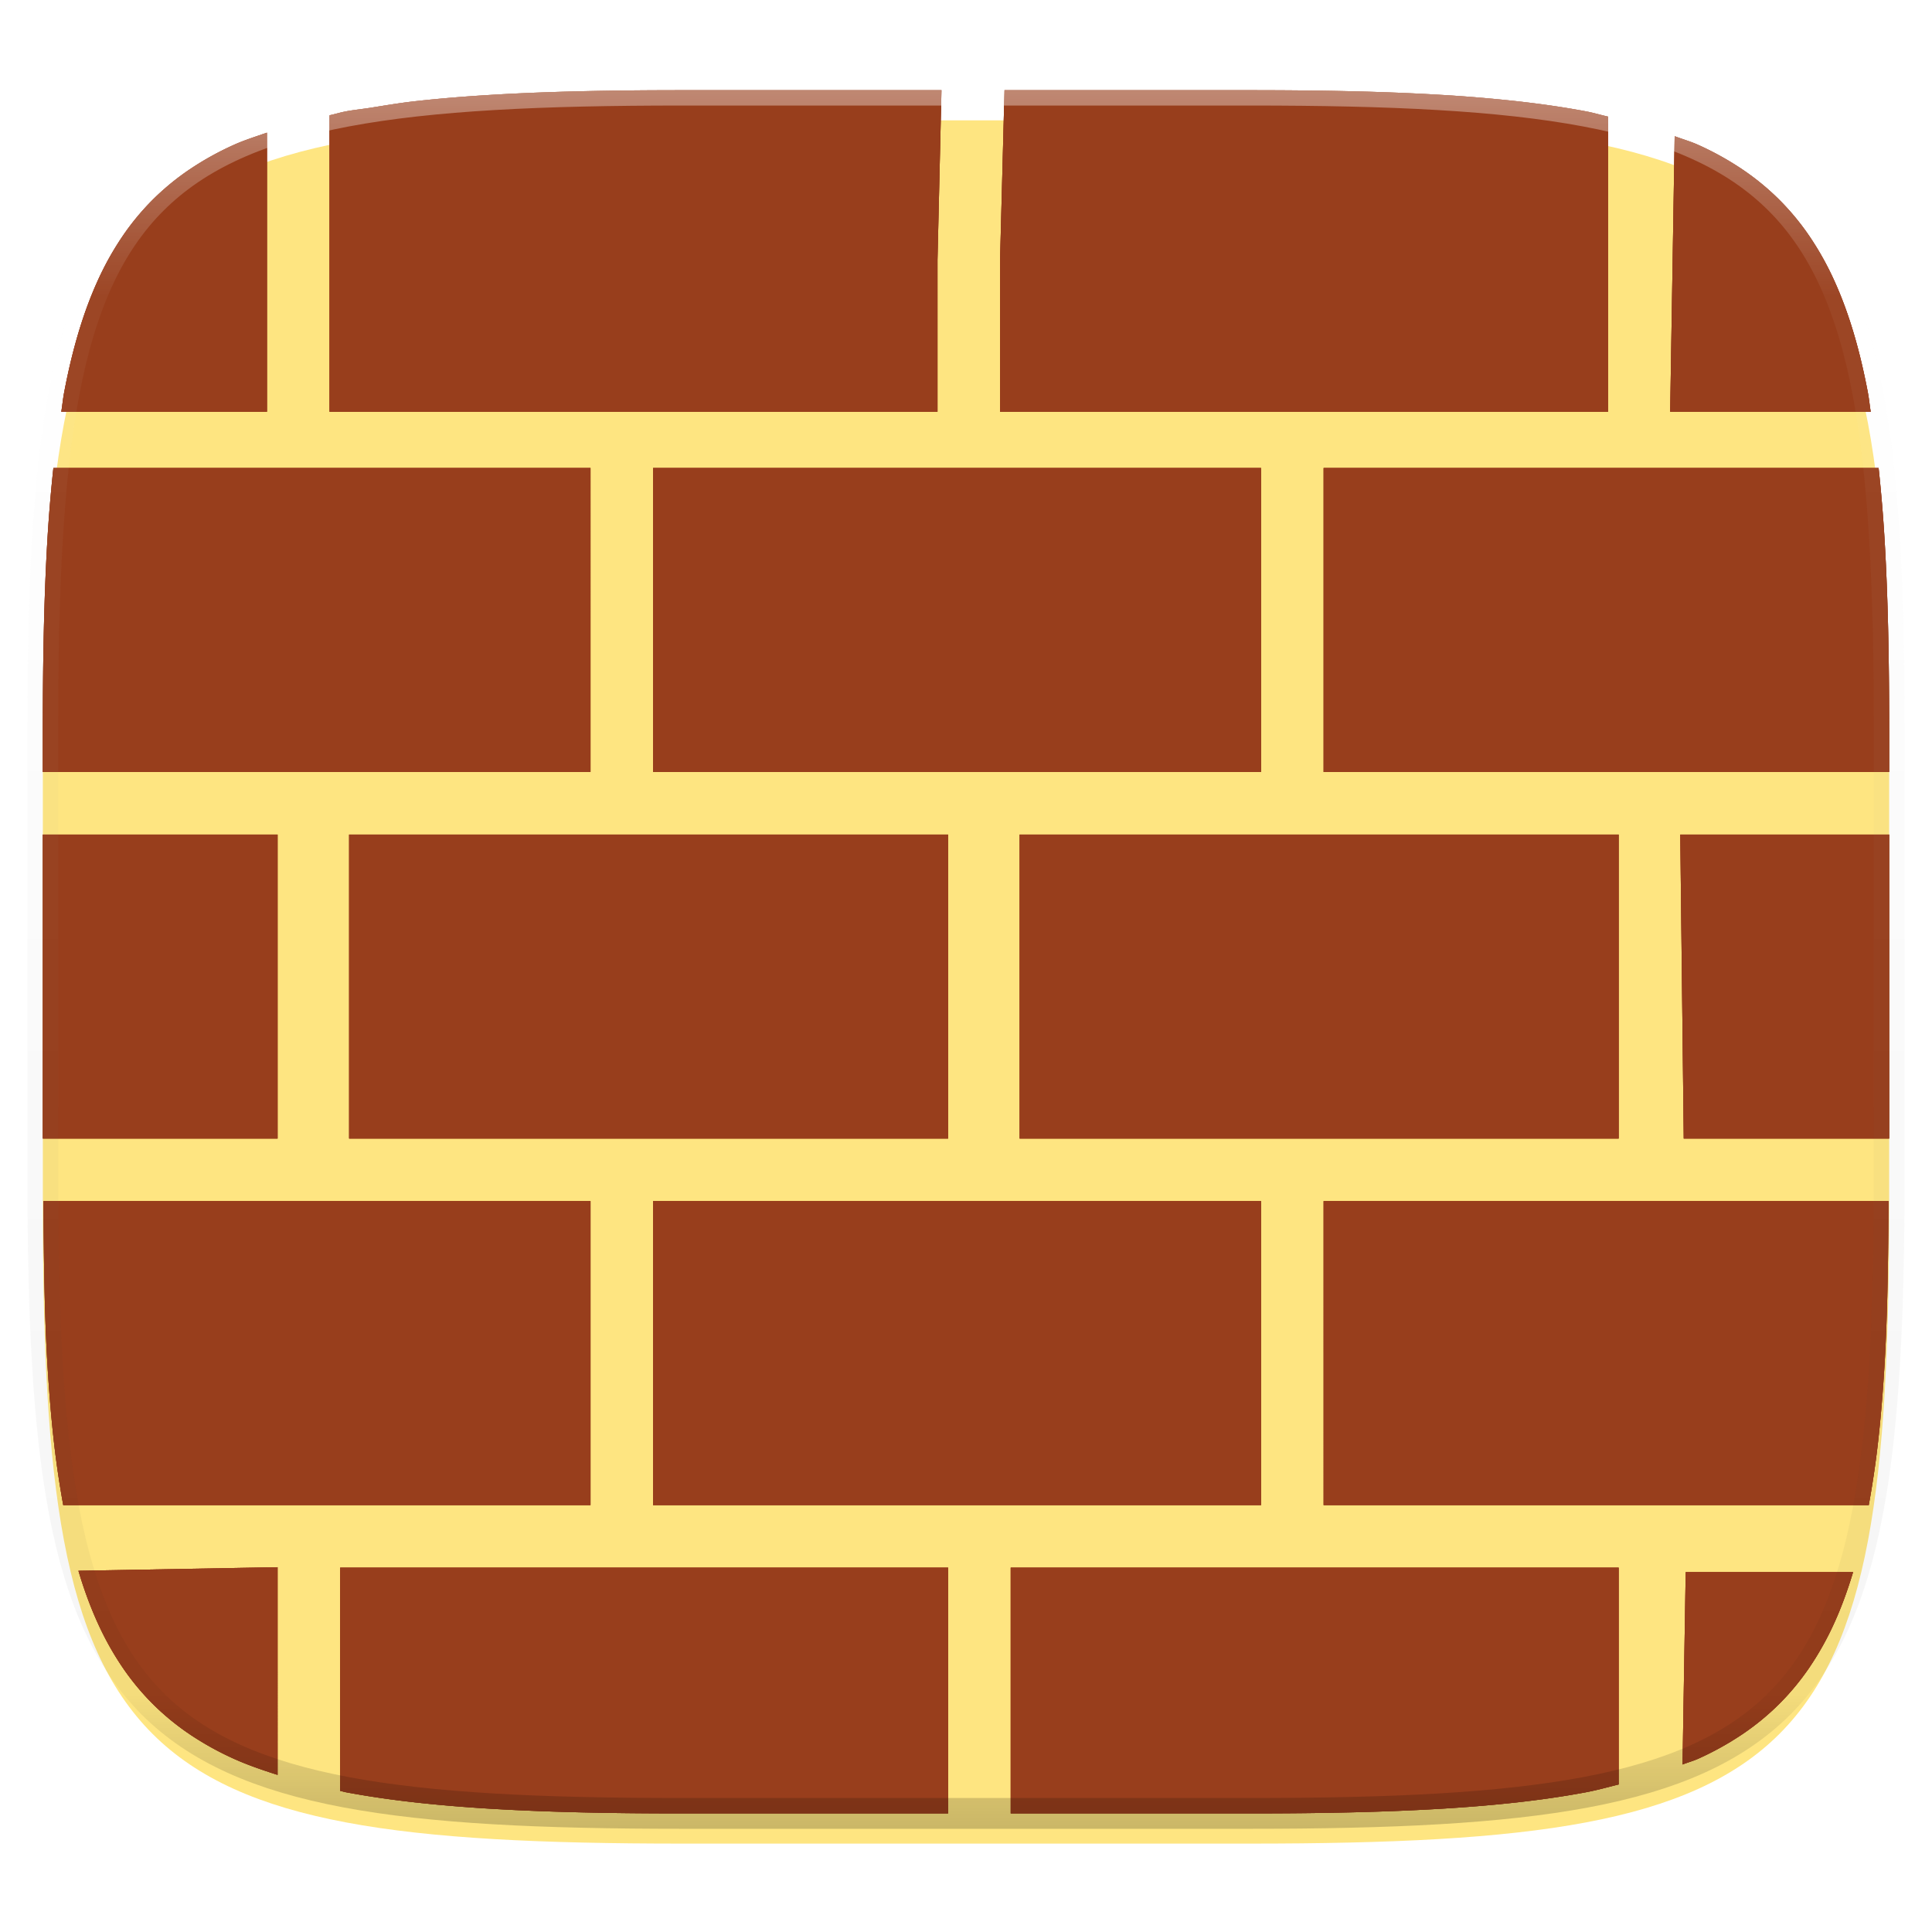 <svg xmlns="http://www.w3.org/2000/svg" style="isolation:isolate" width="256" height="256"><defs><clipPath id="a"><path d="M0 0h256v256H0z"/></clipPath></defs><switch><g clip-path="url(#a)"><defs><filter id="b" width="270.648" height="254.338" x="-7.32" y="2.95" filterUnits="userSpaceOnUse"><feGaussianBlur xmlns="http://www.w3.org/2000/svg" in="SourceGraphic" stdDeviation="4.294"/><feOffset xmlns="http://www.w3.org/2000/svg" dy="4" result="pf_100_offsetBlur"/><feFlood xmlns="http://www.w3.org/2000/svg" flood-opacity=".4"/><feComposite xmlns="http://www.w3.org/2000/svg" in2="pf_100_offsetBlur" operator="in" result="pf_100_dropShadow"/><feBlend xmlns="http://www.w3.org/2000/svg" in="SourceGraphic" in2="pf_100_dropShadow"/></filter></defs><path fill="#FEE581" d="M165.685 11.947c74.055 0 84.639 10.557 84.639 84.544v59.251c0 73.986-10.584 84.543-84.639 84.543h-75.37c-74.055 0-84.639-10.557-84.639-84.543V96.491c0-73.987 10.584-84.544 84.639-84.544h75.37z" filter="url(#b)"/><g fill="#983E1C"><path d="M86.537 159.153V199.432h80.557V159.153H86.537zM135.107 110.583v40.277H214.48v-40.277H135.107zM46.26 110.583v40.277H125.631v-40.277H46.26zM86.537 62.012v40.278h80.557V62.012H86.537zM250.324 102.29v-5.797c0-9.248-.165-17.506-.599-24.875a200.885 200.885 0 0 0-.799-9.606h-73.539v40.278h74.937zM250.324 150.86v-40.277H222.645l.23 20.138.23 20.139h27.219zM247.621 199.432c.481-2.648.903-5.419 1.238-8.412.365-3.253.649-6.715.866-10.4.374-6.36.476-13.718.517-21.467h-74.855V199.432H247.621zM222.947 233.805c.666-.266 1.428-.472 2.063-.759a39.619 39.619 0 0 0 5.855-3.248 33.342 33.342 0 0 0 4.91-4.037 33.261 33.261 0 0 0 4.043-4.905 39.5 39.5 0 0 0 3.252-5.847c.936-2.061 1.751-4.297 2.473-6.692h-22.178l-.326 19.842-.092 5.646zM133.924 240.288h31.762c9.257 0 17.521-.165 24.898-.598 3.688-.216 7.155-.499 10.412-.863 3.257-.364 6.305-.807 9.156-1.344 1.547-.291 2.895-.683 4.328-1.031v-28.729H133.924v32.565zM45.074 237.3c.273.053.497.131.774.183 2.851.537 5.899.98 9.156 1.344 3.257.364 6.724.647 10.412.863 7.377.433 15.641.598 24.898.598h35.317v-32.565H45.074V237.3zM10.393 208.139c.736 2.469 1.576 4.755 2.537 6.87a39.5 39.5 0 0 0 3.252 5.847 33.261 33.261 0 0 0 4.043 4.905 33.342 33.342 0 0 0 4.91 4.037 39.619 39.619 0 0 0 5.855 3.248c1.783.808 3.759 1.487 5.791 2.134V207.663l-18.066.326-8.322.15zM5.758 159.153c.041 7.749.143 15.107.517 21.467.217 3.685.501 7.147.866 10.4.335 2.993.757 5.764 1.238 8.412H78.244V159.153H5.758zM5.676 110.583v40.277h31.105v-40.277H5.676zM7.074 62.012a200.885 200.885 0 0 0-.799 9.606c-.434 7.369-.599 15.627-.599 24.875v5.797h72.568V62.012H7.074zM213.07 15.45c-.991-.222-1.875-.499-2.918-.695-2.851-.537-5.899-.98-9.156-1.344a198.576 198.576 0 0 0-10.412-.863c-7.377-.434-15.641-.598-24.898-.598h-32.582l-.59 22.471v20.138H213.07V15.45zM247.879 54.559c-.133-.804-.219-1.713-.365-2.488-.538-2.848-1.168-5.501-1.905-7.971-.736-2.469-1.578-4.755-2.539-6.871a39.5 39.5 0 0 0-3.252-5.847 33.261 33.261 0 0 0-4.043-4.905 33.279 33.279 0 0 0-4.91-4.037 39.619 39.619 0 0 0-5.855-3.248c-.957-.433-2.08-.758-3.108-1.144l-.271 16.668-.324 19.843h26.572zM35.373 17.577c-1.491.518-3.033 1.004-4.383 1.615a39.619 39.619 0 0 0-5.855 3.248 33.279 33.279 0 0 0-4.91 4.037 33.261 33.261 0 0 0-4.043 4.905 39.5 39.5 0 0 0-3.252 5.847c-.961 2.116-1.803 4.402-2.539 6.871-.737 2.47-1.367 5.123-1.905 7.971-.146.775-.232 1.684-.365 2.488h27.252V17.577zM124.75 11.95H90.314c-9.257 0-17.521.164-24.898.598-3.688.216-7.155.499-10.412.863-2.105.235-3.984.564-5.918.869h-.004c-1.057.167-2.227.285-3.234.475-.78.146-1.431.358-2.182.519v39.285h80.557V34.421l.527-22.471z"/><path d="M86.537 159.153V199.432h80.557V159.153H86.537zM135.107 110.583v40.277H214.48v-40.277H135.107zM46.26 110.583v40.277H125.631v-40.277H46.26zM86.537 62.012v40.278h80.557V62.012H86.537zM250.324 102.29v-5.797c0-9.248-.165-17.506-.599-24.875a200.885 200.885 0 0 0-.799-9.606h-73.539v40.278h74.937zM250.324 150.86v-40.277H222.645l.23 20.138.23 20.139h27.219zM247.621 199.432c.481-2.648.903-5.419 1.238-8.412.365-3.253.649-6.715.866-10.4.374-6.36.476-13.718.517-21.467h-74.855V199.432H247.621zM222.947 233.805c.666-.266 1.428-.472 2.063-.759a39.619 39.619 0 0 0 5.855-3.248 33.342 33.342 0 0 0 4.91-4.037 33.261 33.261 0 0 0 4.043-4.905 39.5 39.5 0 0 0 3.252-5.847c.936-2.061 1.751-4.297 2.473-6.692h-22.178l-.326 19.842-.092 5.646zM133.924 240.288h31.762c9.257 0 17.521-.165 24.898-.598 3.688-.216 7.155-.499 10.412-.863 3.257-.364 6.305-.807 9.156-1.344 1.547-.291 2.895-.683 4.328-1.031v-28.729H133.924v32.565zM45.074 237.3c.273.053.497.131.774.183 2.851.537 5.899.98 9.156 1.344 3.257.364 6.724.647 10.412.863 7.377.433 15.641.598 24.898.598h35.317v-32.565H45.074V237.3zM10.393 208.139c.736 2.469 1.576 4.755 2.537 6.87a39.5 39.5 0 0 0 3.252 5.847 33.261 33.261 0 0 0 4.043 4.905 33.342 33.342 0 0 0 4.91 4.037 39.619 39.619 0 0 0 5.855 3.248c1.783.808 3.759 1.487 5.791 2.134V207.663l-18.066.326-8.322.15zM5.758 159.153c.041 7.749.143 15.107.517 21.467.217 3.685.501 7.147.866 10.4.335 2.993.757 5.764 1.238 8.412H78.244V159.153H5.758zM5.676 110.583v40.277h31.105v-40.277H5.676zM7.074 62.012a200.885 200.885 0 0 0-.799 9.606c-.434 7.369-.599 15.627-.599 24.875v5.797h72.568V62.012H7.074zM213.07 15.45c-.991-.222-1.875-.499-2.918-.695-2.851-.537-5.899-.98-9.156-1.344a198.576 198.576 0 0 0-10.412-.863c-7.377-.434-15.641-.598-24.898-.598h-32.582l-.59 22.471v20.138H213.07V15.45zM247.879 54.559c-.133-.804-.219-1.713-.365-2.488-.538-2.848-1.168-5.501-1.905-7.971-.736-2.469-1.578-4.755-2.539-6.871a39.5 39.5 0 0 0-3.252-5.847 33.261 33.261 0 0 0-4.043-4.905 33.279 33.279 0 0 0-4.91-4.037 39.619 39.619 0 0 0-5.855-3.248c-.957-.433-2.08-.758-3.108-1.144l-.271 16.668-.324 19.843h26.572zM35.373 17.577c-1.491.518-3.033 1.004-4.383 1.615a39.619 39.619 0 0 0-5.855 3.248 33.279 33.279 0 0 0-4.91 4.037 33.261 33.261 0 0 0-4.043 4.905 39.5 39.5 0 0 0-3.252 5.847c-.961 2.116-1.803 4.402-2.539 6.871-.737 2.47-1.367 5.123-1.905 7.971-.146.775-.232 1.684-.365 2.488h27.252V17.577zM124.75 11.95H90.314c-9.257 0-17.521.164-24.898.598-3.688.216-7.155.499-10.412.863-2.105.235-3.984.564-5.918.869h-.004c-1.057.167-2.227.285-3.234.475-.78.146-1.431.358-2.182.519v39.285h80.557V34.421l.527-22.471z"/><path d="M86.537 159.153V199.432h80.557V159.153H86.537zM135.107 110.583v40.277H214.48v-40.277H135.107zM46.26 110.583v40.277H125.631v-40.277H46.26zM86.537 62.012v40.278h80.557V62.012H86.537zM250.324 102.29v-5.797c0-9.248-.165-17.506-.599-24.875a200.885 200.885 0 0 0-.799-9.606h-73.539v40.278h74.937zM250.324 150.86v-40.277H222.645l.23 20.138.23 20.139h27.219zM247.621 199.432c.481-2.648.903-5.419 1.238-8.412.365-3.253.649-6.715.866-10.4.374-6.36.476-13.718.517-21.467h-74.855V199.432H247.621zM222.947 233.805c.666-.266 1.428-.472 2.063-.759a39.619 39.619 0 0 0 5.855-3.248 33.342 33.342 0 0 0 4.91-4.037 33.261 33.261 0 0 0 4.043-4.905 39.5 39.5 0 0 0 3.252-5.847c.936-2.061 1.751-4.297 2.473-6.692h-22.178l-.326 19.842-.092 5.646zM133.924 240.288h31.762c9.257 0 17.521-.165 24.898-.598 3.688-.216 7.155-.499 10.412-.863 3.257-.364 6.305-.807 9.156-1.344 1.547-.291 2.895-.683 4.328-1.031v-28.729H133.924v32.565zM45.074 237.3c.273.053.497.131.774.183 2.851.537 5.899.98 9.156 1.344 3.257.364 6.724.647 10.412.863 7.377.433 15.641.598 24.898.598h35.317v-32.565H45.074V237.3zM10.393 208.139c.736 2.469 1.576 4.755 2.537 6.87a39.5 39.5 0 0 0 3.252 5.847 33.261 33.261 0 0 0 4.043 4.905 33.342 33.342 0 0 0 4.91 4.037 39.619 39.619 0 0 0 5.855 3.248c1.783.808 3.759 1.487 5.791 2.134V207.663l-18.066.326-8.322.15zM5.758 159.153c.041 7.749.143 15.107.517 21.467.217 3.685.501 7.147.866 10.4.335 2.993.757 5.764 1.238 8.412H78.244V159.153H5.758zM5.676 110.583v40.277h31.105v-40.277H5.676zM7.074 62.012a200.885 200.885 0 0 0-.799 9.606c-.434 7.369-.599 15.627-.599 24.875v5.797h72.568V62.012H7.074zM213.07 15.45c-.991-.222-1.875-.499-2.918-.695-2.851-.537-5.899-.98-9.156-1.344a198.576 198.576 0 0 0-10.412-.863c-7.377-.434-15.641-.598-24.898-.598h-32.582l-.59 22.471v20.138H213.07V15.45zM247.879 54.559c-.133-.804-.219-1.713-.365-2.488-.538-2.848-1.168-5.501-1.905-7.971-.736-2.469-1.578-4.755-2.539-6.871a39.5 39.5 0 0 0-3.252-5.847 33.261 33.261 0 0 0-4.043-4.905 33.279 33.279 0 0 0-4.91-4.037 39.619 39.619 0 0 0-5.855-3.248c-.957-.433-2.08-.758-3.108-1.144l-.271 16.668-.324 19.843h26.572zM35.373 17.577c-1.491.518-3.033 1.004-4.383 1.615a39.619 39.619 0 0 0-5.855 3.248 33.279 33.279 0 0 0-4.91 4.037 33.261 33.261 0 0 0-4.043 4.905 39.5 39.5 0 0 0-3.252 5.847c-.961 2.116-1.803 4.402-2.539 6.871-.737 2.47-1.367 5.123-1.905 7.971-.146.775-.232 1.684-.365 2.488h27.252V17.577zM124.75 11.95H90.314c-9.257 0-17.521.164-24.898.598-3.688.216-7.155.499-10.412.863-2.105.235-3.984.564-5.918.869h-.004c-1.057.167-2.227.285-3.234.475-.78.146-1.431.358-2.182.519v39.285h80.557V34.421l.527-22.471z"/></g><g opacity=".4"><linearGradient id="c" x1=".517" x2=".517" y2="1"><stop offset="0%" stop-color="#fff"/><stop offset="12.5%" stop-opacity=".098" stop-color="#fff"/><stop offset="92.5%" stop-opacity=".098"/><stop offset="100%" stop-opacity=".498"/></linearGradient><path fill="none" stroke="url(#c)" stroke-linecap="round" stroke-linejoin="round" stroke-width="4.077" d="M165.685 11.947c74.055 0 84.639 10.557 84.639 84.544v59.251c0 73.986-10.584 84.543-84.639 84.543h-75.37c-74.055 0-84.639-10.557-84.639-84.543V96.491c0-73.987 10.584-84.544 84.639-84.544h75.37z" vector-effect="non-scaling-stroke"/></g></g></switch> </svg>